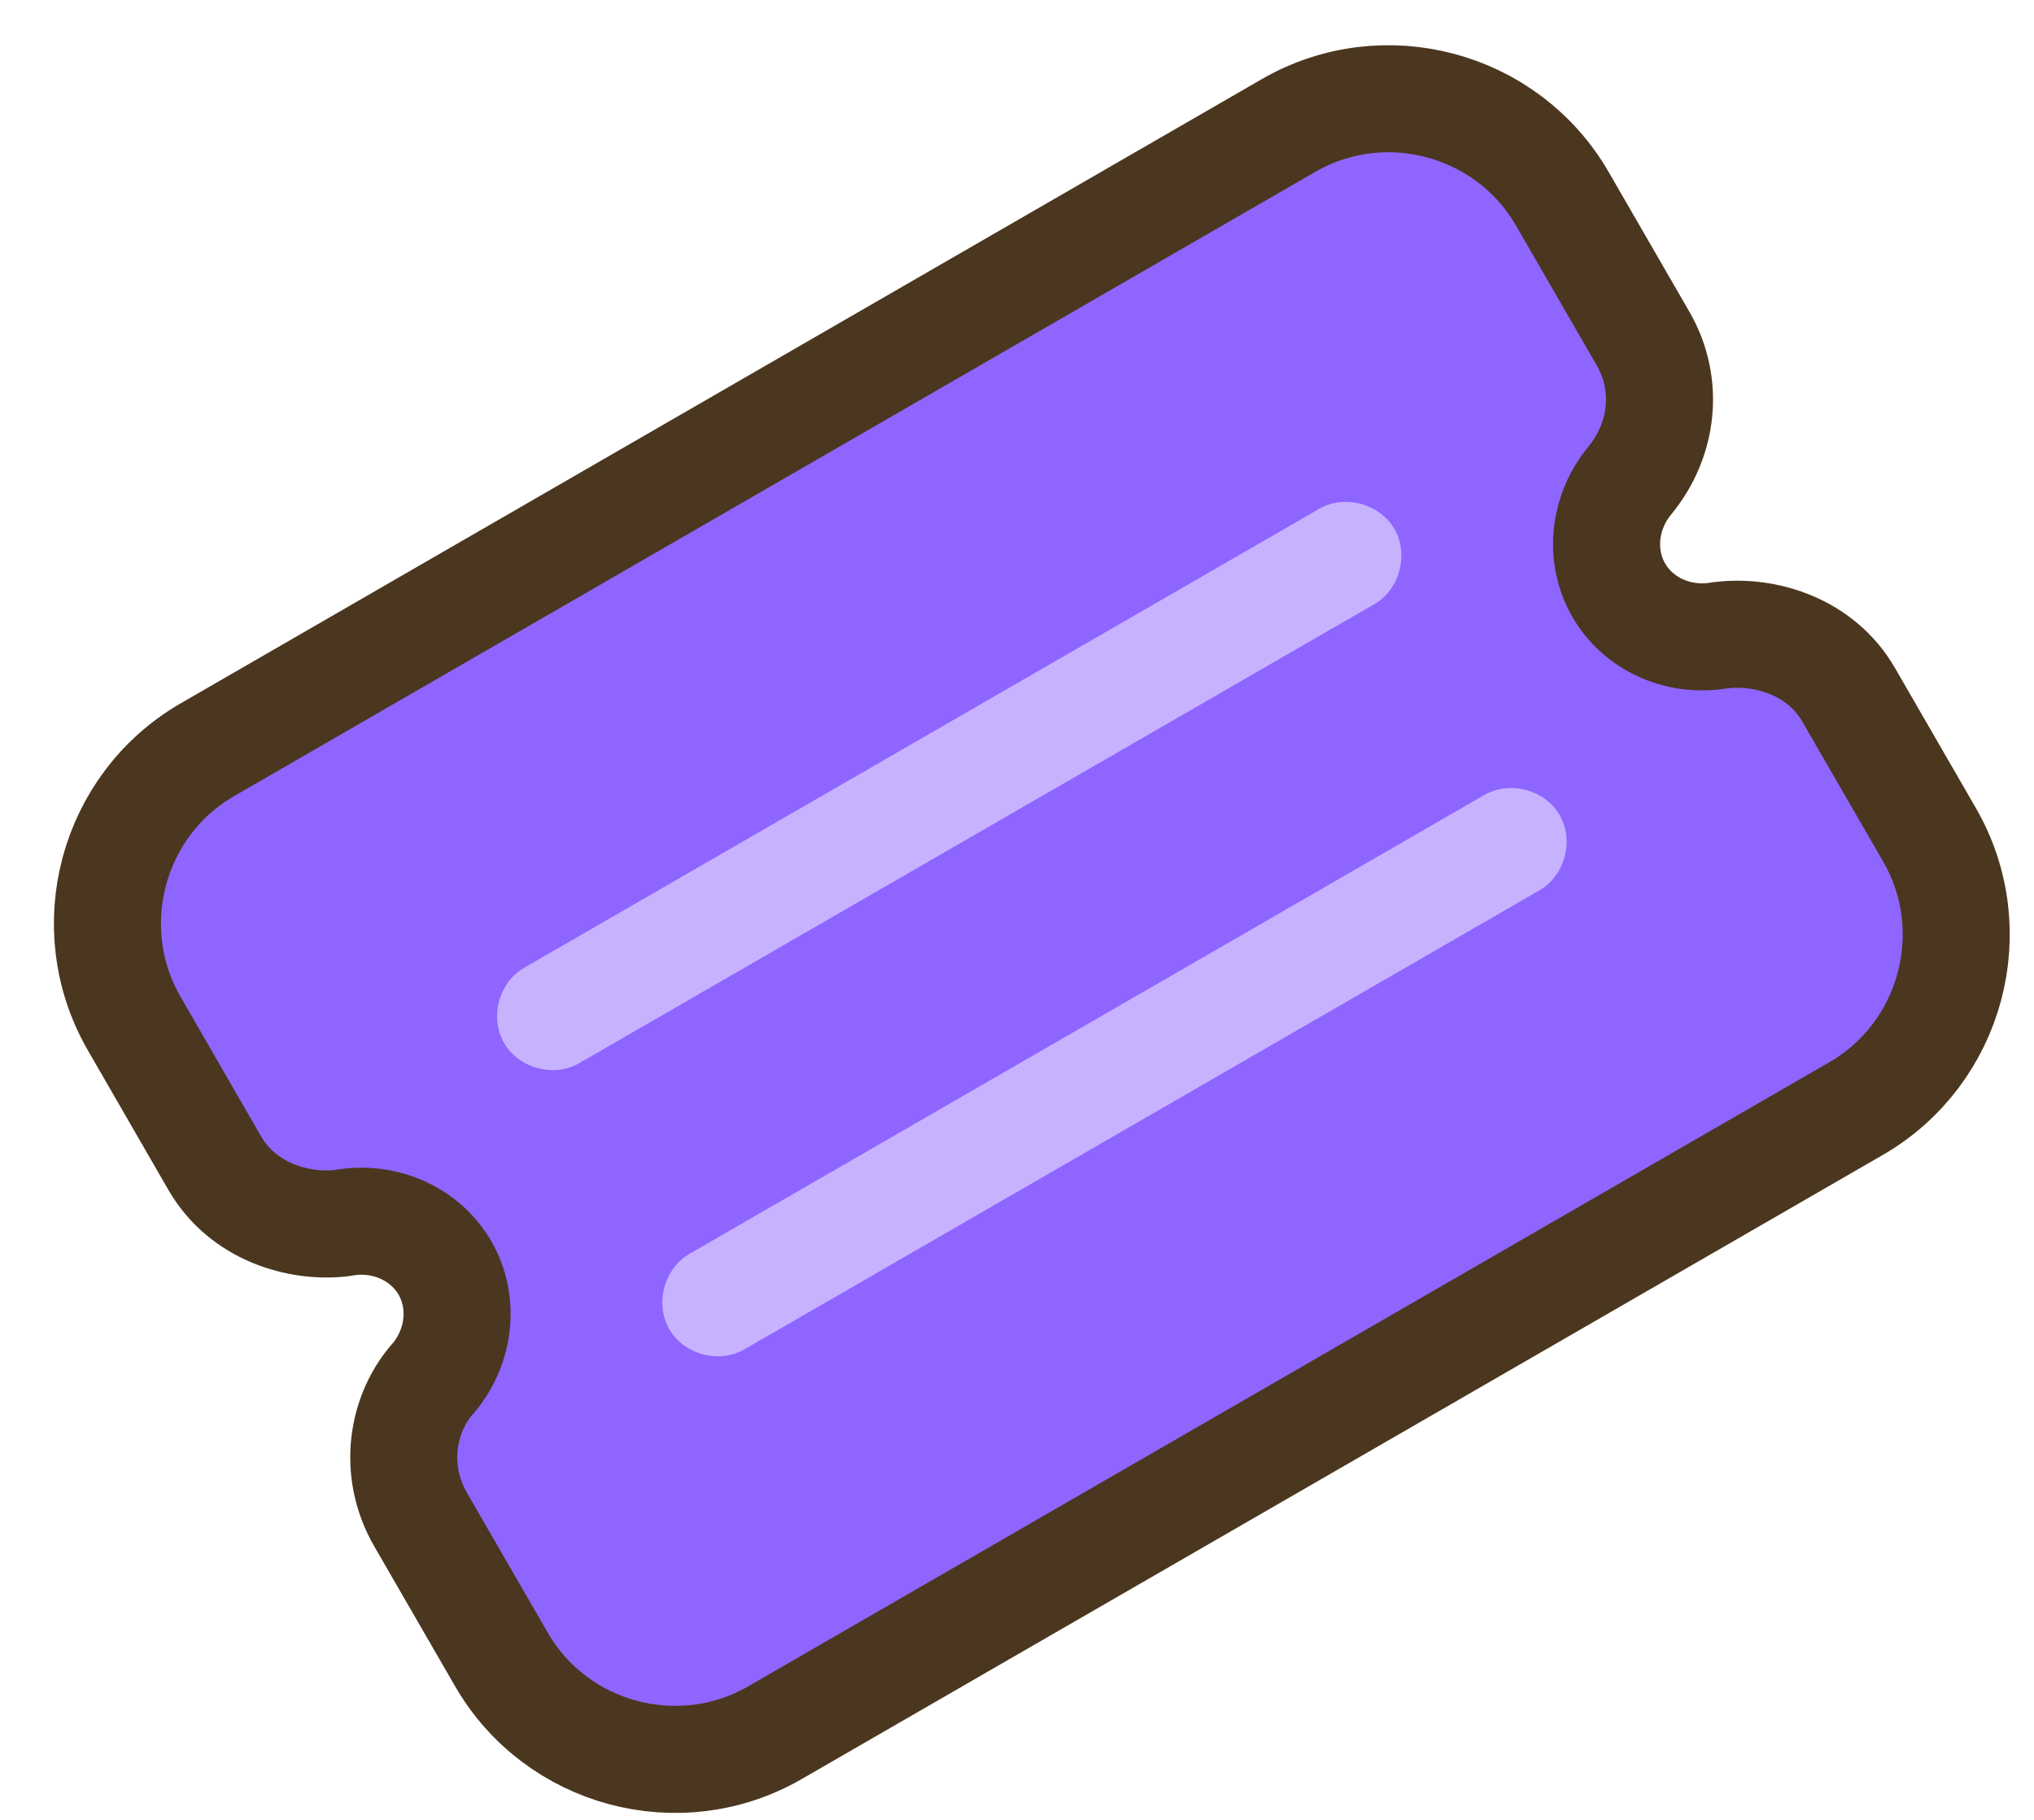 <svg xmlns="http://www.w3.org/2000/svg" width="19" height="17" viewBox="0 0 19 17" fill="none">
  <path d="M3.195 11.425L3.206 11.423L3.217 11.421C3.603 11.357 3.975 11.531 4.156 11.844C4.335 12.153 4.302 12.556 4.062 12.857C3.749 13.196 3.666 13.738 3.928 14.193L4.683 15.5C5.198 16.393 6.347 16.701 7.24 16.185L17.339 10.355C18.231 9.839 18.539 8.69 18.024 7.798L17.269 6.491C17.007 6.036 16.485 5.885 16.082 5.933L16.071 5.934L16.059 5.936C15.674 6 15.302 5.827 15.121 5.513C14.94 5.2 14.976 4.791 15.224 4.489C15.534 4.114 15.597 3.595 15.349 3.164L14.594 1.857C14.079 0.965 12.93 0.657 12.037 1.172L1.938 7.003C1.046 7.518 0.738 8.667 1.253 9.56L2.007 10.867C2.27 11.321 2.792 11.473 3.195 11.425Z" fill="#8F65FF" stroke="#4B371F"/>
  <path d="M12.837 5.644L5.411 9.931C5.174 10.068 4.846 9.981 4.709 9.743C4.571 9.505 4.659 9.177 4.897 9.04L12.323 4.753C12.56 4.616 12.888 4.704 13.025 4.941C13.163 5.179 13.075 5.507 12.837 5.644ZM14.38 8.317L6.955 12.604C6.717 12.742 6.389 12.654 6.252 12.416C6.115 12.178 6.203 11.851 6.44 11.713L13.866 7.426C14.104 7.289 14.432 7.377 14.569 7.614C14.706 7.852 14.618 8.18 14.38 8.317Z" fill="#C7B2FF"/>
</svg>